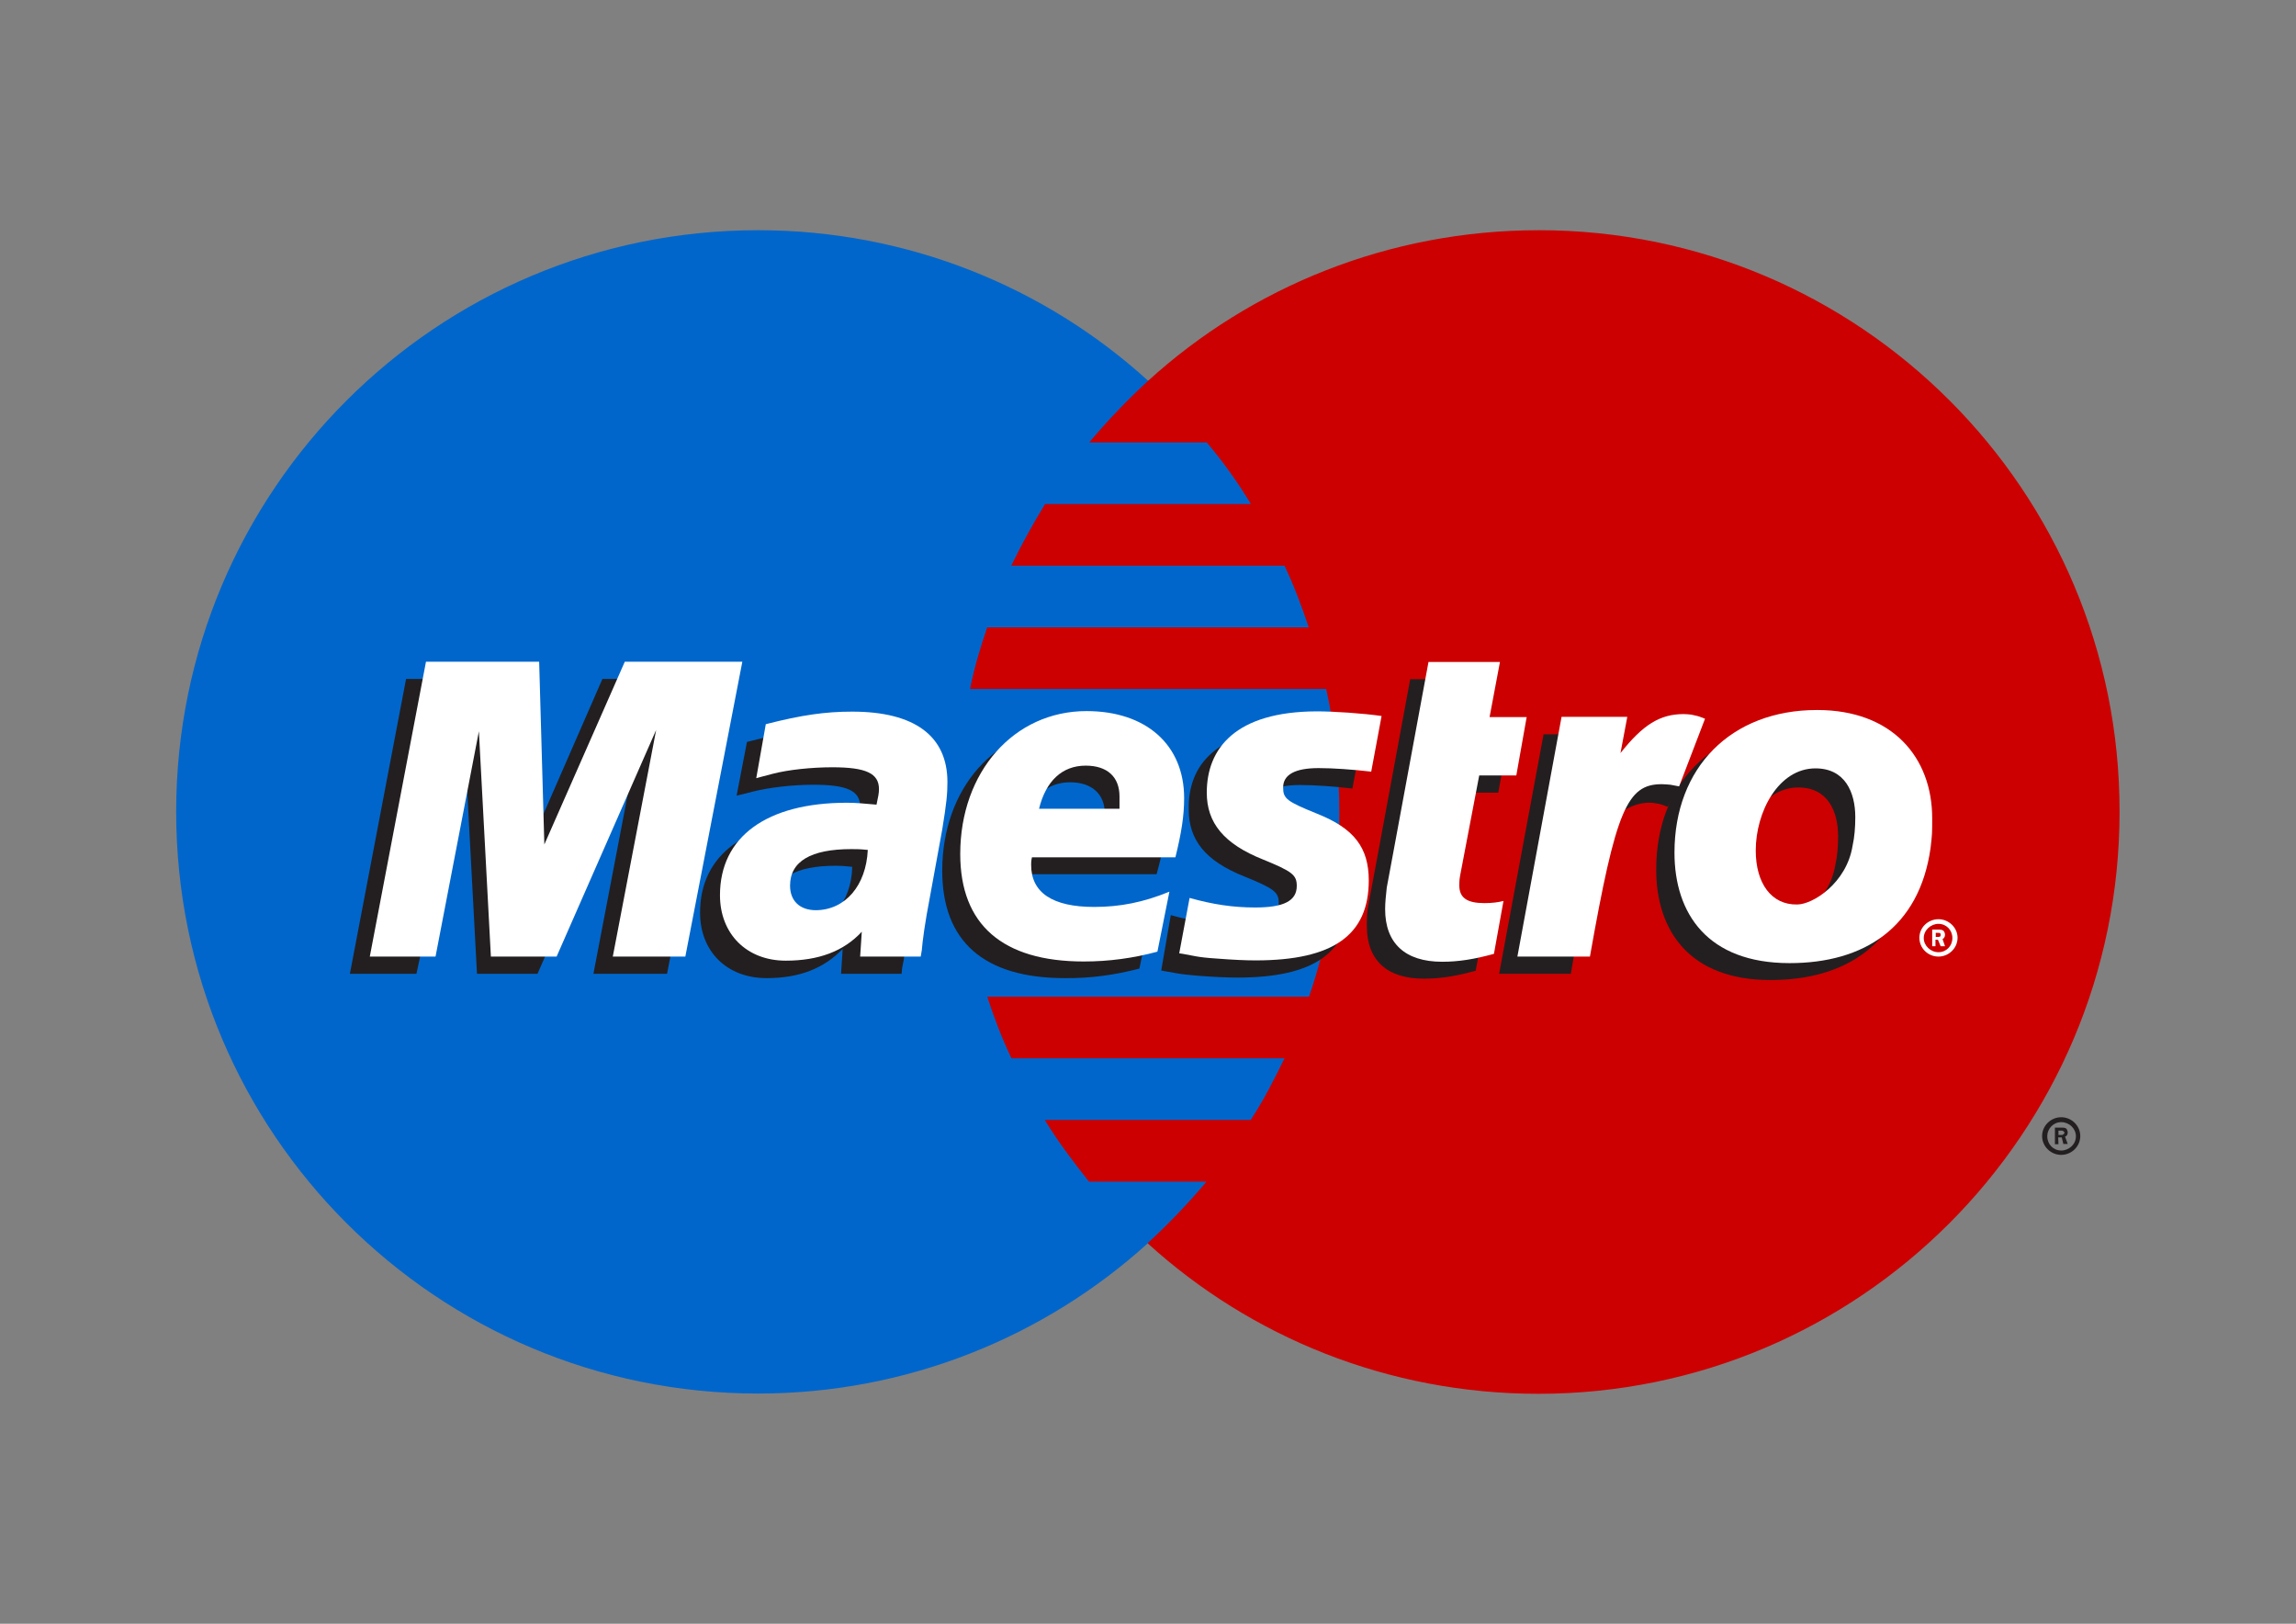 <svg xmlns="http://www.w3.org/2000/svg" id="svg4987" x="0" y="0" version="1.1" viewBox="0 0 841.9 595.3" xml:space="preserve"><rect x="0" y="0" width="841.9" height="595.3" fill="#808080" stroke="none"/><style>.st0{fill:#0066CB}.st3{fill:#231F20}.st4{fill:#FFFFFF}</style><path id="path618" d="M421 455.7c43.1-39 70.1-95.4 70.1-158.1 0-62.7-27-119-70.1-158-37.7-34.3-88.1-55.2-143-55.2-118 0-213.4 95.5-213.4 213.2 0 117.8 95.4 213.3 213.4 213.3 54.8 0 105.2-20.9 143-55.2" class="st0"/><path id="path620" d="M421 455.7c43.1-39 70.1-95.4 70.1-158.1 0-62.7-27-119-70.1-158" class="st0"/><path id="path622" fill="none" stroke="#0066CB" stroke-width=".31" d="M421 455.7c43.1-39 70.1-95.4 70.1-158.1 0-62.7-27-119-70.1-158"/><path id="path624" fill="#CC0001" d="M564.3 84.4c-55.2 0-105.6 20.9-143.3 55.2-7.6 7-14.9 14.6-21.6 22.6h43.1c6 7.1 11.4 14.7 16.2 22.6h-75.5c-4.4 7.2-8.6 14.8-12.4 22.6H471c3.5 7.3 6.3 14.9 8.9 22.6H362c-2.5 7.3-4.8 14.9-6.3 22.6h130.6c3.2 14.6 4.8 29.7 4.8 45.1 0 23.7-3.8 46.5-11.1 67.7H362c2.5 7.7 5.4 15.3 8.9 22.6H471c-3.8 7.8-7.6 15.3-12.4 22.6h-75.5c4.8 7.9 10.5 15.4 16.2 22.6h43.1c-6.7 8-14 15.6-21.6 22.6 37.7 34.3 88.1 55.2 143.3 55.2 117.6 0 213.1-95.5 213.1-213.3.2-117.8-95.3-213.3-212.9-213.3"/><path id="path626" d="M754.8 416.1h1c.3 0 .6 0 .6-.1.3-.2.6-.4.6-.7 0-.3-.3-.5-.6-.7 0-.1-.6-.1-.6-.1h-1v1.6zm0 3.4h-1.3v-6.1h2.5c.6 0 .9 0 1.6.3.3.3.6.9.6 1.5 0 .7-.3 1.3-1 1.5l1 2.7h-1.6l-.6-2.4h-1.3l.1 2.5zm1 2.3c2.9 0 5.4-2.3 5.4-5.2s-2.5-5.2-5.4-5.2c-2.8 0-5.1 2.3-5.1 5.2s2.2 5.2 5.1 5.2zm-7-5.3c0-3.8 3.2-6.9 7-6.9s7 3.1 7 6.9c0 3.8-3.2 6.9-7 6.9s-7-3.1-7-6.9" class="st3"/><path id="path628" d="M244.6 357h-27l15.9-83.1-36.4 83.1h-22.2l-4.4-82.6-17.8 82.6h-24.4l20.6-108.1h42.2l.6 66.9 29.2-66.9h44.7l-21 108.1" class="st3"/><path id="path630" d="M541.1 355.9c-7.3 2-13 2.9-19 2.9-13.6 0-20.9-6.8-20.9-19.3 0-2.5 0-5.1.6-7.9l1.6-8.6 1.3-6.9 12.4-67.1h26.3l-3.8 20.2h13.6l-3.8 21.4h-13.6l-7 36.7c-.3 1.6-.3 2.8-.3 3.6 0 4.5 2.5 6.5 8.9 6.5 3.2 0 5.4-.3 7.3-.8l-3.6 19.3" class="st3"/><path id="path632" d="M435.9 296.8c0 11.1 6 18.8 20.3 24.5 10.8 4.4 12.7 5.7 12.7 9.7 0 5.5-4.8 8-15.5 8-7.9 0-15.5-1.1-24.1-3.5l-3.5 20.3 1 .2 5.1.9c1.6.3 3.8.5 7 .8 6.3.5 11.4.7 14.9.7 28.2 0 41.2-9.3 41.2-29.4 0-12-5.4-19.1-18.7-24.5-11.4-4.5-12.7-5.4-12.7-9.5 0-4.8 4.4-7.2 13-7.2 5.4 0 12.7.5 19.3 1.3l3.8-20.4c-7-1-17.4-1.7-23.5-1.7-30.2.1-40.7 13.6-40.3 29.8" class="st3"/><path id="path634" d="M312.5 317.8c-2.8-.3-4.1-.4-6-.4-14.9 0-22.5 4.5-22.5 13.4 0 5.5 3.8 9 9.5 9 10.8 0 18.7-9 19-22zm18.1 39.2h-22.2l.6-9.1c-7 7.2-15.9 10.7-27.9 10.7-14.6 0-24.4-9.8-24.4-24 0-21.4 17.1-33.9 46.6-33.9 3.2 0 7 .2 10.8.7.9-2.9 1.3-4.2 1.3-5.7 0-5.8-4.8-8-17.1-8-7.6 0-16.2 1-22.2 2.5l-3.5.9-2.5.6 3.8-19.7c13.3-3.4 21.9-4.7 31.7-4.7 22.8 0 34.9 8.9 34.9 25.8 0 4.3-.3 7.6-2.2 17.4l-5.4 31.2-.9 5.6-.6 4.5-.6 3.1-.2 2.1" class="st3"/><path id="path636" d="M404.8 302.7c0-1.8.3-3.3.3-4.5 0-7.1-4.8-11.4-12.7-11.4-8.6 0-14.6 5.6-16.8 15.8l29.2.1zm13 52.4c-9.2 2.4-18.1 3.6-27.3 3.5-29.8 0-45-13.5-45-39.4 0-30.2 19.7-52.4 46.3-52.4 21.9 0 35.8 12.4 35.8 32 0 6.5-1 12.8-3.5 21.7h-52.6c-.3 1.3-.3 2-.3 2.8 0 10.2 7.9 15.4 23.5 15.4 9.5 0 18.1-1.7 27.6-5.5l-4.5 21.9" class="st3"/><path id="path638" d="M674 306.6c0-9.2-3.8-17.9-14.6-17.9-13.6 0-21.9 16-21.9 30.1 0 11.9 5.7 19.9 15.2 19.7 5.7 0 18.1-7.8 20.3-21.5.7-3.1 1-6.6 1-10.4zm26.9 10.5c-3.8 29.2-24.4 42.2-51.7 42.2-29.8 0-41.9-18.2-41.9-40.5 0-31.2 20.3-52.3 52-52.3 27.6 0 42.2 17.4 42.2 39.7.1 5.4.1 5.8-.6 10.9" class="st3"/><path id="path640" d="M709.8 343.5h.9s.3 0 .6-.1.3-.4.3-.7c0-.2 0-.5-.3-.6 0-.1-.6-.1-.9-.1h-.6v1.5zm0 3.4h-1.3v-6.1h2.5c.3 0 1 0 1.6.4.3.3.6.9.6 1.5s-.3 1.3-.9 1.6l.9 2.6h-1.6l-1-2.4h-.9v2.4h.1zm1 2.2c2.9 0 5.1-2.3 5.1-5.2 0-2.9-2.2-5.2-5.1-5.2-2.8 0-5.4 2.3-5.4 5.2 0 2.8 2.5 5.2 5.4 5.2zm-7-5.3c0-3.8 3.2-6.8 7-6.8s7 3.1 7 6.8c0 3.8-3.2 6.9-7 6.9s-7-3-7-6.9" class="st4"/><path id="path642" d="M251.3 350.7h-26.6l15.9-83.1-36.5 83.1H180l-4.4-82.6-15.9 82.6h-24.1l20.6-108.1h41.5l1.9 67 29.5-67h43.1l-20.9 108.1" class="st4"/><path id="path644" d="M547.8 349.7c-7.3 2-13 2.9-19 2.9-13.6 0-20.9-6.8-20.9-19.3 0-2.5.3-5.1.6-7.9l1.6-8.6 1.3-7 12.4-67.1H550l-3.8 20.2h13.6l-3.8 21.4h-13.6l-7 36.7c-.3 1.6-.3 2.8-.3 3.6 0 4.6 2.9 6.5 9.2 6.5 2.9 0 5.1-.3 7-.8l-3.5 19.4" class="st4"/><path id="path646" d="M616 288.1l-.6-2.8 5.4-13.8c-1.3-.1-1.9-.2-1.9-.3-1.6-.3-2.2-.5-2.5-.5-.6-.2-1.6-.2-2.5-.2-8.9 0-14.9 3.9-23.2 14.3l2.9-15.6H566L549.7 357H576c3.5-20.1 5.1-31.6 7.3-41.1 3.5-15.8 15.2-23 23.8-21.4.9.2 1.6.2 2.8.7l1.6.6 4.5-7.7" class="st3"/><path id="path648" d="M625.2 263.5c-2.2-.9-2.5-.9-2.8-1-1.3-.3-2.2-.5-2.2-.5-.9-.1-1.9-.2-2.9-.2-8.6 0-14.9 3.9-23.1 14.3l2.5-13.3h-24.1l-16.2 87.9H583c9.5-53.7 13.6-63.2 26.3-63.2 1 0 1.9.1 3.2.2l3.2.6 9.5-24.8" class="st4"/><path id="path650" d="M442.5 290.6c0 11.1 6.3 18.8 20.6 24.5 10.8 4.4 12.4 5.7 12.4 9.7 0 5.5-4.8 7.9-15.2 7.9-8.2 0-15.5-1.1-24.1-3.5l-3.8 20.3 1.3.2 4.8.9c1.6.3 4.1.6 7.3.8 6.3.5 11.1.7 14.6.7 28.5 0 41.5-9.3 41.5-29.3 0-12.1-5.4-19.1-19-24.5-11.1-4.5-12.4-5.5-12.4-9.6 0-4.7 4.4-7.1 13-7.1 5.4 0 12.4.5 19.3 1.3l3.8-20.4c-7-1-17.4-1.7-23.8-1.7-29.8.1-40.3 13.6-40.3 29.8" class="st4"/><path id="path652" d="M318.2 311.6c-2.9-.3-4.1-.3-6-.3-14.9 0-22.5 4.5-22.5 13.4 0 5.5 3.5 9 9.5 9 10.8-.1 18.4-9.1 19-22.1zm19.4 39.1h-22.2l.6-9.1c-6.7 7.2-15.9 10.6-27.9 10.6-14.3 0-24.1-9.8-24.1-24 0-21.4 17.1-33.9 46.6-33.9 2.9 0 6.7.3 10.8.7.6-2.9.9-4.1.9-5.7 0-5.8-4.8-8-17.1-8-7.6 0-16.2.9-21.9 2.4l-3.8 1-2.2.6 3.5-19.8c13.3-3.4 21.9-4.6 31.7-4.6 22.8 0 34.9 8.9 34.9 25.8 0 4.3-.3 7.6-1.9 17.4l-5.7 31.2-.9 5.6-.6 4.5-.3 3-.4 2.3" class="st4"/><path id="path654" d="M410.5 296.5V292c0-7.1-4.4-11.3-12.4-11.3-8.6 0-14.6 5.6-17.1 15.8h29.5zm13.9 52.4c-8.9 2.4-17.8 3.6-27 3.6-29.8 0-45.3-13.5-45.3-39.4 0-30.1 19.7-52.4 46.3-52.4 21.9 0 35.8 12.4 35.8 31.9 0 6.5-1 12.8-3.2 21.7h-52.6c-.3 1.3-.3 2-.3 2.8 0 10.2 7.9 15.4 23.1 15.4 9.5 0 18.1-1.7 27.6-5.6l-4.4 22" class="st4"/><path id="path656" d="M680.3 299.6c0-9.2-3.8-17.9-14.6-17.9-13.6 0-21.9 16-21.9 30.1 0 12 5.7 20 15.2 19.8 5.7 0 18.1-7.8 20.3-21.5.7-3.2 1-6.7 1-10.5zm27.6 11.3c-4.1 29.2-24.4 42.2-51.7 42.2-30.1 0-42.2-18.2-42.2-40.5 0-31.1 20.6-52.3 52.3-52.3 27.6 0 42.2 17.4 42.2 39.7 0 5.4 0 5.8-.6 10.9" class="st4"/></svg>